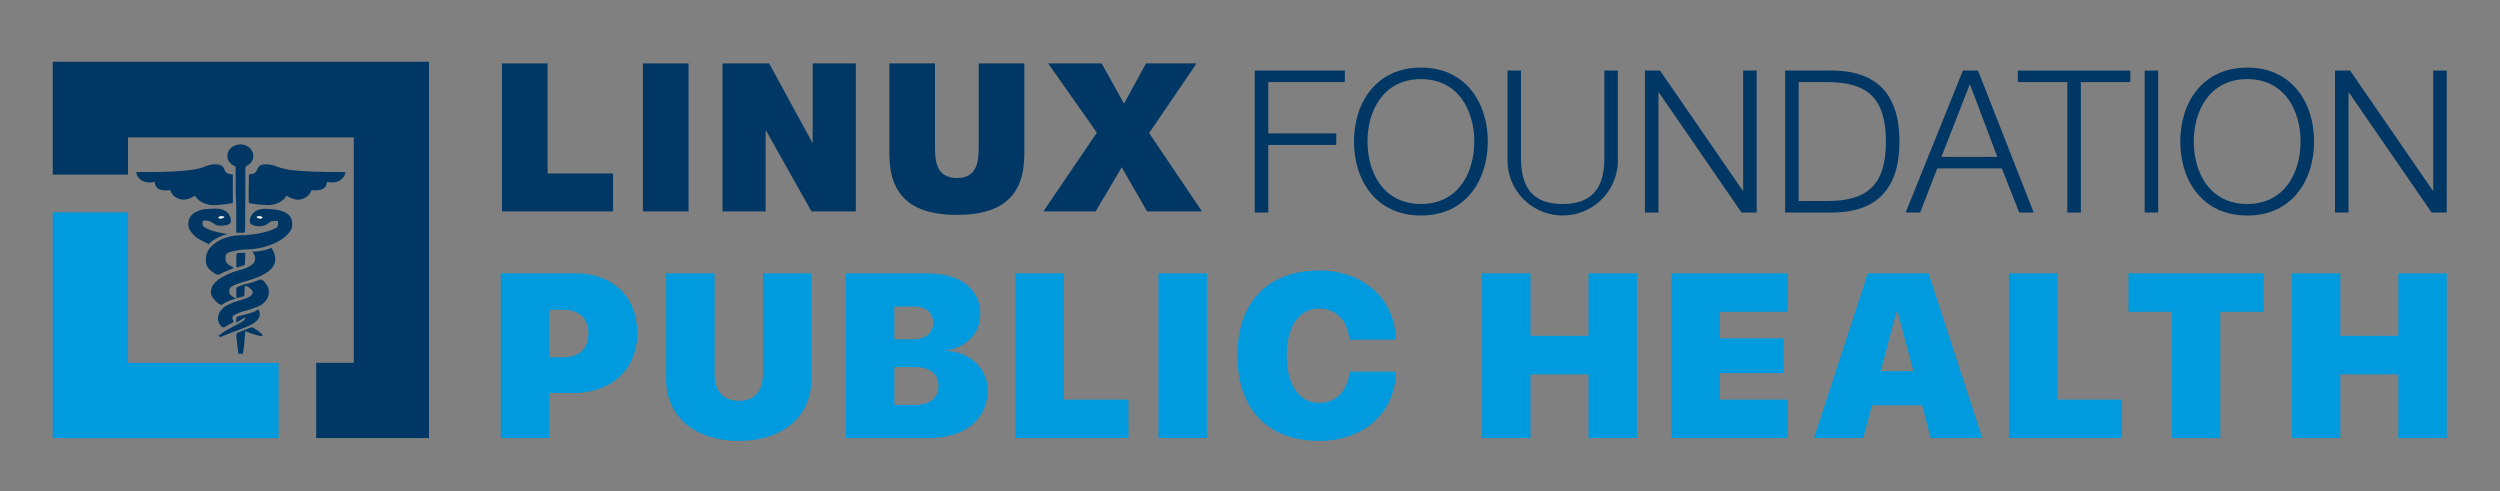 <svg id="Layer_1" data-name="Layer 1" xmlns="http://www.w3.org/2000/svg" viewBox="0 0 611.017 120"><rect x="0" y="0" width="611.017" height="120" fill="#808080" stroke="none"/><defs><style>.cls-1{fill:#009ade;}.cls-2{fill:#003764;}.cls-3{fill:#fff;}.cls-4{fill:none;}</style></defs><polygon class="cls-1" points="31.309 88.682 31.309 51.903 12.883 51.903 12.883 107.075 68.078 107.075 68.078 88.682 31.309 88.682"/><polygon class="cls-2" points="104.847 15.095 12.895 15.095 12.895 42.687 31.282 42.687 31.282 33.569 86.461 33.569 86.461 88.682 77.277 88.682 77.277 107.075 104.847 107.075 104.847 15.095"/><path class="cls-2" d="M60.828,44.037c0-.473.002-.864-.002-1.255-.001-.099.022-.138.148-.162.221-.043.446-.065.668-.107a1.398,1.398,0,0,0,1.147-.94,2.892,2.892,0,0,1,.497-.852,1.806,1.806,0,0,1,1.291-.523,6.552,6.552,0,0,1,3.081.514,15.551,15.551,0,0,0,3.038.772c.783.133,1.573.191,2.364.255.636.052,1.273.087,1.91.128.671.043,1.344.054,2.015.092.517.03,1.033.004,1.547.033,1.527.088,3.056.005,4.583.049.396.012.792.031,1.188.032.138 0.0.16.046.131.155a2.893,2.893,0,0,1-.875,1.501,3.376,3.376,0,0,1-1.81.827A7.656,7.656,0,0,1,80.174,44.507c-.258-.019-.294-.005-.318.238a1.75,1.75,0,0,1-1.31,1.568,4.984,4.984,0,0,1-2.121.164c-.205-.019-.314.009-.4.211a3.082,3.082,0,0,1-1.852,1.822,3.63,3.63,0,0,1-1.257.298,4.248,4.248,0,0,1-1.305-.226,5.329,5.329,0,0,1-1.431-.701c-.094-.068-.162-.096-.219.031a3.191,3.191,0,0,1-1.1,1.153,4.863,4.863,0,0,1-2.084.915,6.955,6.955,0,0,1-1.846.134c-.62-.049-1.242-.083-1.861-.143-.695-.067-1.379-.199-2.066-.307-.11-.017-.176-.06-.181-.194-.056-1.328-.064-2.657-.03-3.984C60.805,44.975,60.812,44.465,60.828,44.037Z"/><path class="cls-2" d="M47.658,47.798a5.847,5.847,0,0,1-1.589.786,3.515,3.515,0,0,1-2.525-.063,3.064,3.064,0,0,1-1.845-1.855c-.068-.188-.189-.218-.372-.192a5.743,5.743,0,0,1-1.864-.054,1.817,1.817,0,0,1-1.587-1.642c-.031-.272-.102-.3-.41-.264a4.21,4.21,0,0,1-2.546-.264,2.99,2.99,0,0,1-1.632-2.051c-.03-.141.082-.119.176-.123,1.176-.054,2.353-.041,3.53-.042.454-0.0.909.019,1.362-.004.699-.035,1.398-.016,2.096-.045.672-.028,1.345-.049,2.016-.083.826-.042,1.651-.104,2.476-.169a27.888,27.888,0,0,0,3.295-.468,13.108,13.108,0,0,0,1.964-.612,8,8,0,0,1,1.71-.439,4.406,4.406,0,0,1,1.821.09A1.6,1.6,0,0,1,54.806,41.344a1.611,1.611,0,0,0,.938,1.069,3.484,3.484,0,0,0,.84.177c.159.016.33-.006.329.241q-.018,3.307-.003,6.614a.195.195,0,0,1-.199.223c-.86.116-1.71.281-2.579.352-.636.052-1.273.121-1.91.114a5.876,5.876,0,0,1-3.175-.903A4.056,4.056,0,0,1,47.658,47.798Z"/><path class="cls-2" d="M71.4,54.229a3.024,3.024,0,0,0-1.87-2.379,7.672,7.672,0,0,0-2.134-.61c-.694-.104-1.39-.136-2.086-.194a5.906,5.906,0,0,0-1.669.123,3.247,3.247,0,0,0-1.93,1.139,2.72,2.72,0,0,0-.648,1.897.773.773,0,0,0,.389.637,3.779,3.779,0,0,0,1.973.449,3.538,3.538,0,0,0,2.178-.718,2.6,2.6,0,0,1,.78-.497,3.921,3.921,0,0,1,1.225-.087c.345.016.344.028.344.33a4.826,4.826,0,0,0,.003.491.924.924,0,0,1-.618.962,13.345,13.345,0,0,1-2.456.937A31.663,31.663,0,0,1,60.378,57.448c-.656.063-1.313.021-1.97.069-.479.035-.956.063-1.429.138a10.616,10.616,0,0,0-3.524,1.222,7.547,7.547,0,0,0-2.1,1.708,3.998,3.998,0,0,0-.802,1.364,5.415,5.415,0,0,0-.21,2.171,3.09,3.09,0,0,0,1.195,2.032c.272.242.592.44.881.667a1.309,1.309,0,0,0,1.505.114,5.673,5.673,0,0,1,.815-.411c.792-.383,1.649-.644,2.45-1.038-.45-.284-.919-.535-1.354-.831a1.623,1.623,0,0,1-.638-.868,3.252,3.252,0,0,1-.053-1.183A.869.869,0,0,1,55.571,61.905a3.02,3.02,0,0,1,.814-.368,17.426,17.426,0,0,1,3.495-.547c.511-.03,1.024-.062,1.535-.084a18.243,18.243,0,0,0,2.226-.329,15.49,15.49,0,0,0,3.28-1.052,11.414,11.414,0,0,0,2.744-1.64A6.161,6.161,0,0,0,71.054,56.249a1.776,1.776,0,0,0,.289-.594A4.254,4.254,0,0,0,71.4,54.229Z"/><path class="cls-2" d="M61.636,61.496a10.718,10.718,0,0,0,1.787-.12,12.694,12.694,0,0,0,2.276-.56c.211-.07.445-.225.628-.187.2.042.235.322.334.502A4.405,4.405,0,0,1,67.276,63.63a3.363,3.363,0,0,1-.801,1.85A5.986,5.986,0,0,1,64.925,66.791a14.847,14.847,0,0,1-3.353,1.489c-1.082.339-2.178.645-3.26.985a8.323,8.323,0,0,0-1.782.835,1.119,1.119,0,0,0-.479.904,1.456,1.456,0,0,0,.738,1.442c.266.184.532.366.824.543a.984.984,0,0,1-.412.132,8.964,8.964,0,0,0-2.993,1.394.179.179,0,0,1-.239.014,5.803,5.803,0,0,1-2.175-2.12,2.58,2.58,0,0,1-.208-1.544,3.579,3.579,0,0,1,1.087-1.916,6.586,6.586,0,0,1,1.223-.956,16.84,16.84,0,0,1,4.973-2.061,7.404,7.404,0,0,0,2.727-1.266,1.807,1.807,0,0,0,.734-1.831A2.738,2.738,0,0,0,61.636,61.496Z"/><path class="cls-2" d="M58.749,56.886c-.271-0-.542-.007-.813.003-.14.005-.188-.041-.169-.159a.225.225,0,0,0,0-.043c-.082-2.501.053-5.007-.072-7.504-.138-2.776-.087-5.55-.115-8.325-.001-.149-.109-.183-.211-.24a3.669,3.669,0,0,1-1.611-1.524,1.157,1.157,0,0,1-.145-.547,3.294,3.294,0,0,1,.049-1.127,2.989,2.989,0,0,1,.972-1.394,3.045,3.045,0,0,1,1.357-.625,3.244,3.244,0,0,1,2.832.59,2.818,2.818,0,0,1,1.093,2.292,2.528,2.528,0,0,1-.667,1.515,2.82,2.82,0,0,1-.926.736.647.647,0,0,0-.355.683c-.012.547-.004,1.095-.004,1.643 0,2.29.043,4.581-.012,6.871-.051,2.125-.005,4.25-.037,6.374a2.527,2.527,0,0,1-.155.677c-.028.092-.102.107-.199.105C59.291,56.883,59.02,56.887,58.749,56.886Z"/><path class="cls-2" d="M57.767,71.385c0-.306.005-.612-.002-.917a.249.249,0,0,1,.156-.252,11.163,11.163,0,0,1,2.776-.941,22.294,22.294,0,0,0,2.655-.878.84.84,0,0,1,.902.145,4.465,4.465,0,0,1,1.257,1.71,2.628,2.628,0,0,1,.187,1.35,3.539,3.539,0,0,1-.477,1.523,4.212,4.212,0,0,1-1.856,1.646,24.637,24.637,0,0,1-3.899,1.319,9.991,9.991,0,0,0-2.264.944.735.735,0,0,0-.372.852c.069.243.141.486.224.726.029.084.045.126-.065.179a22.31,22.31,0,0,0-2.087,1.161.557.557,0,0,1-.719-.133,2.621,2.621,0,0,1-.872-1.499,3.37,3.37,0,0,1,.736-2.525,4.499,4.499,0,0,1,1.4-1.145,12.011,12.011,0,0,1,2.349-.987c.715-.266,1.481-.399,2.191-.681a5.201,5.201,0,0,0,1.232-.64,1.52,1.52,0,0,0,.542-.843c.057-.224-.132-.433-.261-.632a3.173,3.173,0,0,0-1.464-1.013c-.167-.077-.151.067-.159.122a6.689,6.689,0,0,0-.097.858,11.953,11.953,0,0,0-.051,1.336c.011.118-.04.173-.16.217A11.792,11.792,0,0,1,57.937,72.842c-.136.029-.111-.05-.123-.12A9.168,9.168,0,0,1,57.767,71.385Z"/><path class="cls-2" d="M55.593,57.204c-.351.106-.651.182-.939.285A10.67,10.67,0,0,0,51.876,58.915a4.973,4.973,0,0,0-.695.629.197.197,0,0,1-.273.046,17.211,17.211,0,0,1-2.885-1.564A6.479,6.479,0,0,1,46.774,56.771a2.791,2.791,0,0,1-.643-1.198,3.422,3.422,0,0,1,.35-2.545A3.551,3.551,0,0,1,47.812,51.857a6.743,6.743,0,0,1,2.754-.777c.822-.074,1.645-.085,2.47-.083a3.663,3.663,0,0,1,1.95.524,2.788,2.788,0,0,1,1.43,2.361c.03.64-.35.947-1.006,1.125a6.577,6.577,0,0,1-2.076.116,2.128,2.128,0,0,1-.974-.387,4.877,4.877,0,0,0-1.259-.718,4.054,4.054,0,0,0-1.478-.034c-.061.006-.075.034-.083.082a1.701,1.701,0,0,0,.088,1.136c.177.334.549.446.863.612a12.733,12.733,0,0,0,3.442,1.072C54.465,56.996,55,57.091,55.593,57.204Z"/><path class="cls-2" d="M59.953,77.486c-.685.528-1.448.892-2.196,1.378a11.709,11.709,0,0,1,.049-1.314c.023-.107.081-.137.172-.164.8-.236,1.613-.435,2.421-.646a10.836,10.836,0,0,0,2.151-.767,3.227,3.227,0,0,0,.453-.299c.104-.077.153-.06.214.044a2.496,2.496,0,0,1,.235.744,1.818,1.818,0,0,1-.404,1.574,4.381,4.381,0,0,1-1.347,1.142,25.356,25.356,0,0,1-3.33,1.45c-.831.306-1.669.595-2.481.941-.663.282-1.346.523-2.021.781-.179.068-.179-.08-.249-.122-.231-.139-.226-.186-.005-.346q.493-.356 1-.698c1.124-.762,2.382-1.333,3.573-1.999a10.659,10.659,0,0,0,1.256-.769A1.078,1.078,0,0,0,59.953,77.486Z"/><path class="cls-2" d="M59.972,80.945c-.066.528-.111,1.052-.157,1.578-.07.799-.114,1.6-.227,2.396-.066.466-.118.934-.195,1.399-.009.056-0.0.099-.091.12a3.327,3.327,0,0,1-.922.03c-.148-.008-.12-.175-.13-.274-.062-.644-.207-1.279-.251-1.926-.055-.807-.253-1.601-.238-2.416a.556.556,0,0,1,.373-.535c.735-.344,1.521-.589,2.263-.919.273-.121.546-.239.832-.339a.757.757,0,0,1,.639.058,8.919,8.919,0,0,1,1.211.759c.391.279.73.609,1.089.92.081.07.067.089-.011.162a.553.553,0,0,1-.568.151,19.028,19.028,0,0,1-3.54-1.139C60.027,80.959,60.004,80.954,59.972,80.945Z"/><path class="cls-2" d="M57.768,65.378c0-.897.007-1.779-.004-2.66a6.361,6.361,0,0,0,.052-.696c-.015-.126.113-.117.175-.126a7.144,7.144,0,0,1,.889-.101,3.876,3.876,0,0,0,.854-.038c.114-.028.19.001.187.138-.008.533.029,1.069-.014,1.6-.029.362-.029.722-.032,1.083-.001.121-.057.165-.165.216A8.943,8.943,0,0,1,57.768,65.378Z"/><path class="cls-3" d="M62.678,53.094c.035-.051.061-.135.11-.148a1.462,1.462,0,0,1,1.313.087c.139.102.006.216-.114.297C63.679,53.54,63.328,53.479,62.678,53.094Z"/><path class="cls-3" d="M54.847,53.094c-.035-.051-.061-.135-.11-.148a1.462,1.462,0,0,0-1.313.087c-.139.102-.006.216.114.297C53.846,53.54,54.198,53.479,54.847,53.094Z"/><polygon class="cls-4" points="474.501 38.337 488.156 38.337 481.45 20.551 474.501 38.337"/><path class="cls-4" d="M446.649,20.065h-7.047V49.125h7.047c9.962,0,14.287-4.131,14.287-14.53S456.611,20.065,446.649,20.065Z"/><path class="cls-4" d="M347.301,19.336c-9.185,0-13.073,7.679-13.073,15.259,0,7.581,3.888,15.259,13.073,15.259v0c9.136,0,13.024-7.678,13.024-15.259C360.325,27.015,356.437,19.336,347.301,19.336Z"/><path class="cls-4" d="M549.251,19.336c-9.185,0-13.073,7.679-13.073,15.259,0,7.581,3.888,15.259,13.073,15.259v0c9.136,0,13.024-7.678,13.024-15.259C562.275,27.015,558.387,19.336,549.251,19.336Z"/><polygon class="cls-2" points="306.671 51.944 309.975 51.944 309.975 35.422 326.595 35.422 326.595 32.603 309.975 32.603 309.975 20.065 328.685 20.065 328.685 17.246 306.672 17.246 306.671 51.944"/><path class="cls-2" d="M347.301,16.518c-10.935,0-16.377,8.553-16.377,18.078,0,9.525,5.443,18.078,16.377,18.078,10.886,0,16.328-8.553,16.328-18.078C363.629,25.071,358.187,16.518,347.301,16.518Zm0,33.337V49.855c-9.185,0-13.073-7.678-13.073-15.259,0-7.581,3.888-15.259,13.073-15.259,9.136,0,13.024,7.679,13.024,15.259C360.325,42.177,356.437,49.855,347.301,49.855Z"/><path class="cls-2" d="M392.113,38.726c0,8.019-3.741,11.129-10.205,11.129-6.415,0-10.157-3.11-10.157-11.129V17.246h-3.304v22.209a13.488,13.488,0,0,0,26.97,0V17.246h-3.305Z"/><polygon class="cls-2" points="426.038 46.599 425.941 46.599 405.725 17.246 402.032 17.246 402.032 51.944 405.337 51.944 405.337 22.592 405.434 22.592 425.65 51.944 429.343 51.944 429.343 17.246 426.038 17.246 426.038 46.599"/><path class="cls-2" d="M448.301,17.246H436.299v34.698h12.002c10.497-.243,15.94-5.88,15.94-17.349C464.241,23.127,458.799,17.489,448.301,17.246Zm-1.652,31.879h-7.047V20.065h7.047c9.962,0,14.287,4.131,14.287,14.53S456.611,49.125,446.649,49.125Z"/><path class="cls-2" d="M479.749,17.246,465.753,51.944h3.547L473.481,41.156h15.793l4.228,10.788H497.05L483.442,17.246ZM474.501,38.337,481.45,20.551,488.156,38.337Z"/><polygon class="cls-2" points="493.167 20.065 505.267 20.065 505.267 51.944 508.572 51.944 508.572 20.065 520.672 20.065 520.672 17.246 493.167 17.246 493.167 20.065"/><rect class="cls-2" x="524.175" y="17.246" width="3.305" height="34.698"/><path class="cls-2" d="M549.251,16.518c-10.935,0-16.377,8.553-16.377,18.078,0,9.525,5.443,18.078,16.377,18.078,10.886,0,16.328-8.553,16.328-18.078C565.58,25.071,560.137,16.518,549.251,16.518Zm0,33.337V49.855c-9.185,0-13.073-7.678-13.073-15.259,0-7.581,3.888-15.259,13.073-15.259,9.136,0,13.024,7.679,13.024,15.259C562.275,42.177,558.387,49.855,549.251,49.855Z"/><polygon class="cls-2" points="594.695 17.246 594.695 46.599 594.598 46.599 574.382 17.246 570.689 17.246 570.689 51.944 573.994 51.944 573.994 22.592 574.091 22.592 594.307 51.944 598 51.944 598 17.246 594.695 17.246"/><polygon class="cls-2" points="133.831 15.497 122.684 15.497 122.684 51.667 149.841 51.667 149.841 42.396 133.831 42.396 133.831 15.497"/><rect class="cls-2" x="157.134" y="15.497" width="11.147" height="36.17"/><polygon class="cls-2" points="198.628 34.848 198.527 34.848 187.988 15.497 176.589 15.497 176.589 51.667 187.126 51.667 187.126 31.91 187.228 31.91 198.324 51.667 209.166 51.667 209.166 15.497 198.628 15.497 198.628 34.848"/><path class="cls-2" d="M239.207,35.203c0,3.647,0,8.308-5.27,8.308-5.472,0-5.421-4.661-5.421-8.308V15.497h-11.146V37.685c0,10.081,5.371,14.843,16.517,14.843,11.147,0,16.466-4.762,16.466-14.843V15.497h-11.146Z"/><polygon class="cls-2" points="292.453 15.497 280.091 15.497 274.72 25.324 269.249 15.497 256.177 15.497 268.084 32.417 255.011 51.667 267.779 51.667 274.163 40.877 280.344 51.667 293.771 51.667 280.851 32.518 292.453 15.497"/><path class="cls-1" d="M140.777,66.803c8.956,0,14.983,5.72,14.983,14.676,0,8.872-6.39,14.592-15.793,14.592h-5.747v10.993H122.39V66.803Zm-6.557,20.535h3.32c3.934,0,6.277-1.981,6.277-5.831,0-3.822-2.343-5.803-6.194-5.803h-3.404Z"/><path class="cls-1" d="M174.644,91.412c0,4.241,2.093,6.556,5.916,6.556,3.822,0,5.915-2.315,5.915-6.556V66.803h11.829V92.723c0,9.18-7.115,15.039-17.744,15.039-10.631,0-17.745-5.859-17.745-15.039V66.803H174.644Z"/><path class="cls-1" d="M206.754,107.064V66.803h19.781c8.231,0,13.058,3.767,13.058,10.045,0,4.632-3.516,8.119-8.176,8.705v.224c5.441.139,9.989,4.241,9.989,9.569,0,7.059-5.58,11.719-14.201,11.719Zm11.829-24.135h4.576c3.041,0,4.938-1.59,4.938-4.018,0-2.483-1.786-3.99-4.771-3.99h-4.743ZM223.634,98.945c3.655,0,5.747-1.646,5.747-4.687,0-2.874-2.12-4.548-5.664-4.548h-5.134V98.945Z"/><path class="cls-1" d="M275.805,107.064H248.182V66.803h11.829V97.662h15.793Z"/><path class="cls-1" d="M283.135,107.064V66.803h11.829v40.262Z"/><path class="cls-1" d="M302.432,86.919c0-13.281,7.672-20.814,19.977-20.814,10.631,0,18.666,6.92,18.694,16.908h-11.328c-.279-4.576-3.264-7.617-7.366-7.617-4.855,0-7.923,4.297-7.923,11.495,0,7.282,3.041,11.579,7.952,11.579,4.074,0,7.031-2.986,7.394-7.645h11.327c-.055,10.045-7.895,16.936-18.749,16.936C310.077,107.762,302.432,100.201,302.432,86.919Z"/><path class="cls-1" d="M388.239,107.064V91.496H374.065v15.569H362.235V66.803h11.829V82.093h14.174V66.803h11.83v40.262Z"/><path class="cls-1" d="M436.922,107.064h-28.403V66.803h28.403v9.403H420.349V82.706h15.542v8.483H420.349v6.472h16.574Z"/><path class="cls-1" d="M469.784,99.056H457.507l-2.092,8.008H443.362l13.142-40.262h14.843l13.142,40.262H471.876Zm-10.128-8.342h7.98l-3.878-14.621h-.223Z"/><path class="cls-1" d="M518.607,107.064H490.985V66.803h11.829V97.662h15.793Z"/><path class="cls-1" d="M530.819,107.064V76.205H520.216V66.803h33.036v9.403H542.649v30.859Z"/><path class="cls-1" d="M586.17,107.064V91.496H571.996v15.569H560.166V66.803h11.829V82.093h14.174V66.803H598v40.262Z"/></svg>